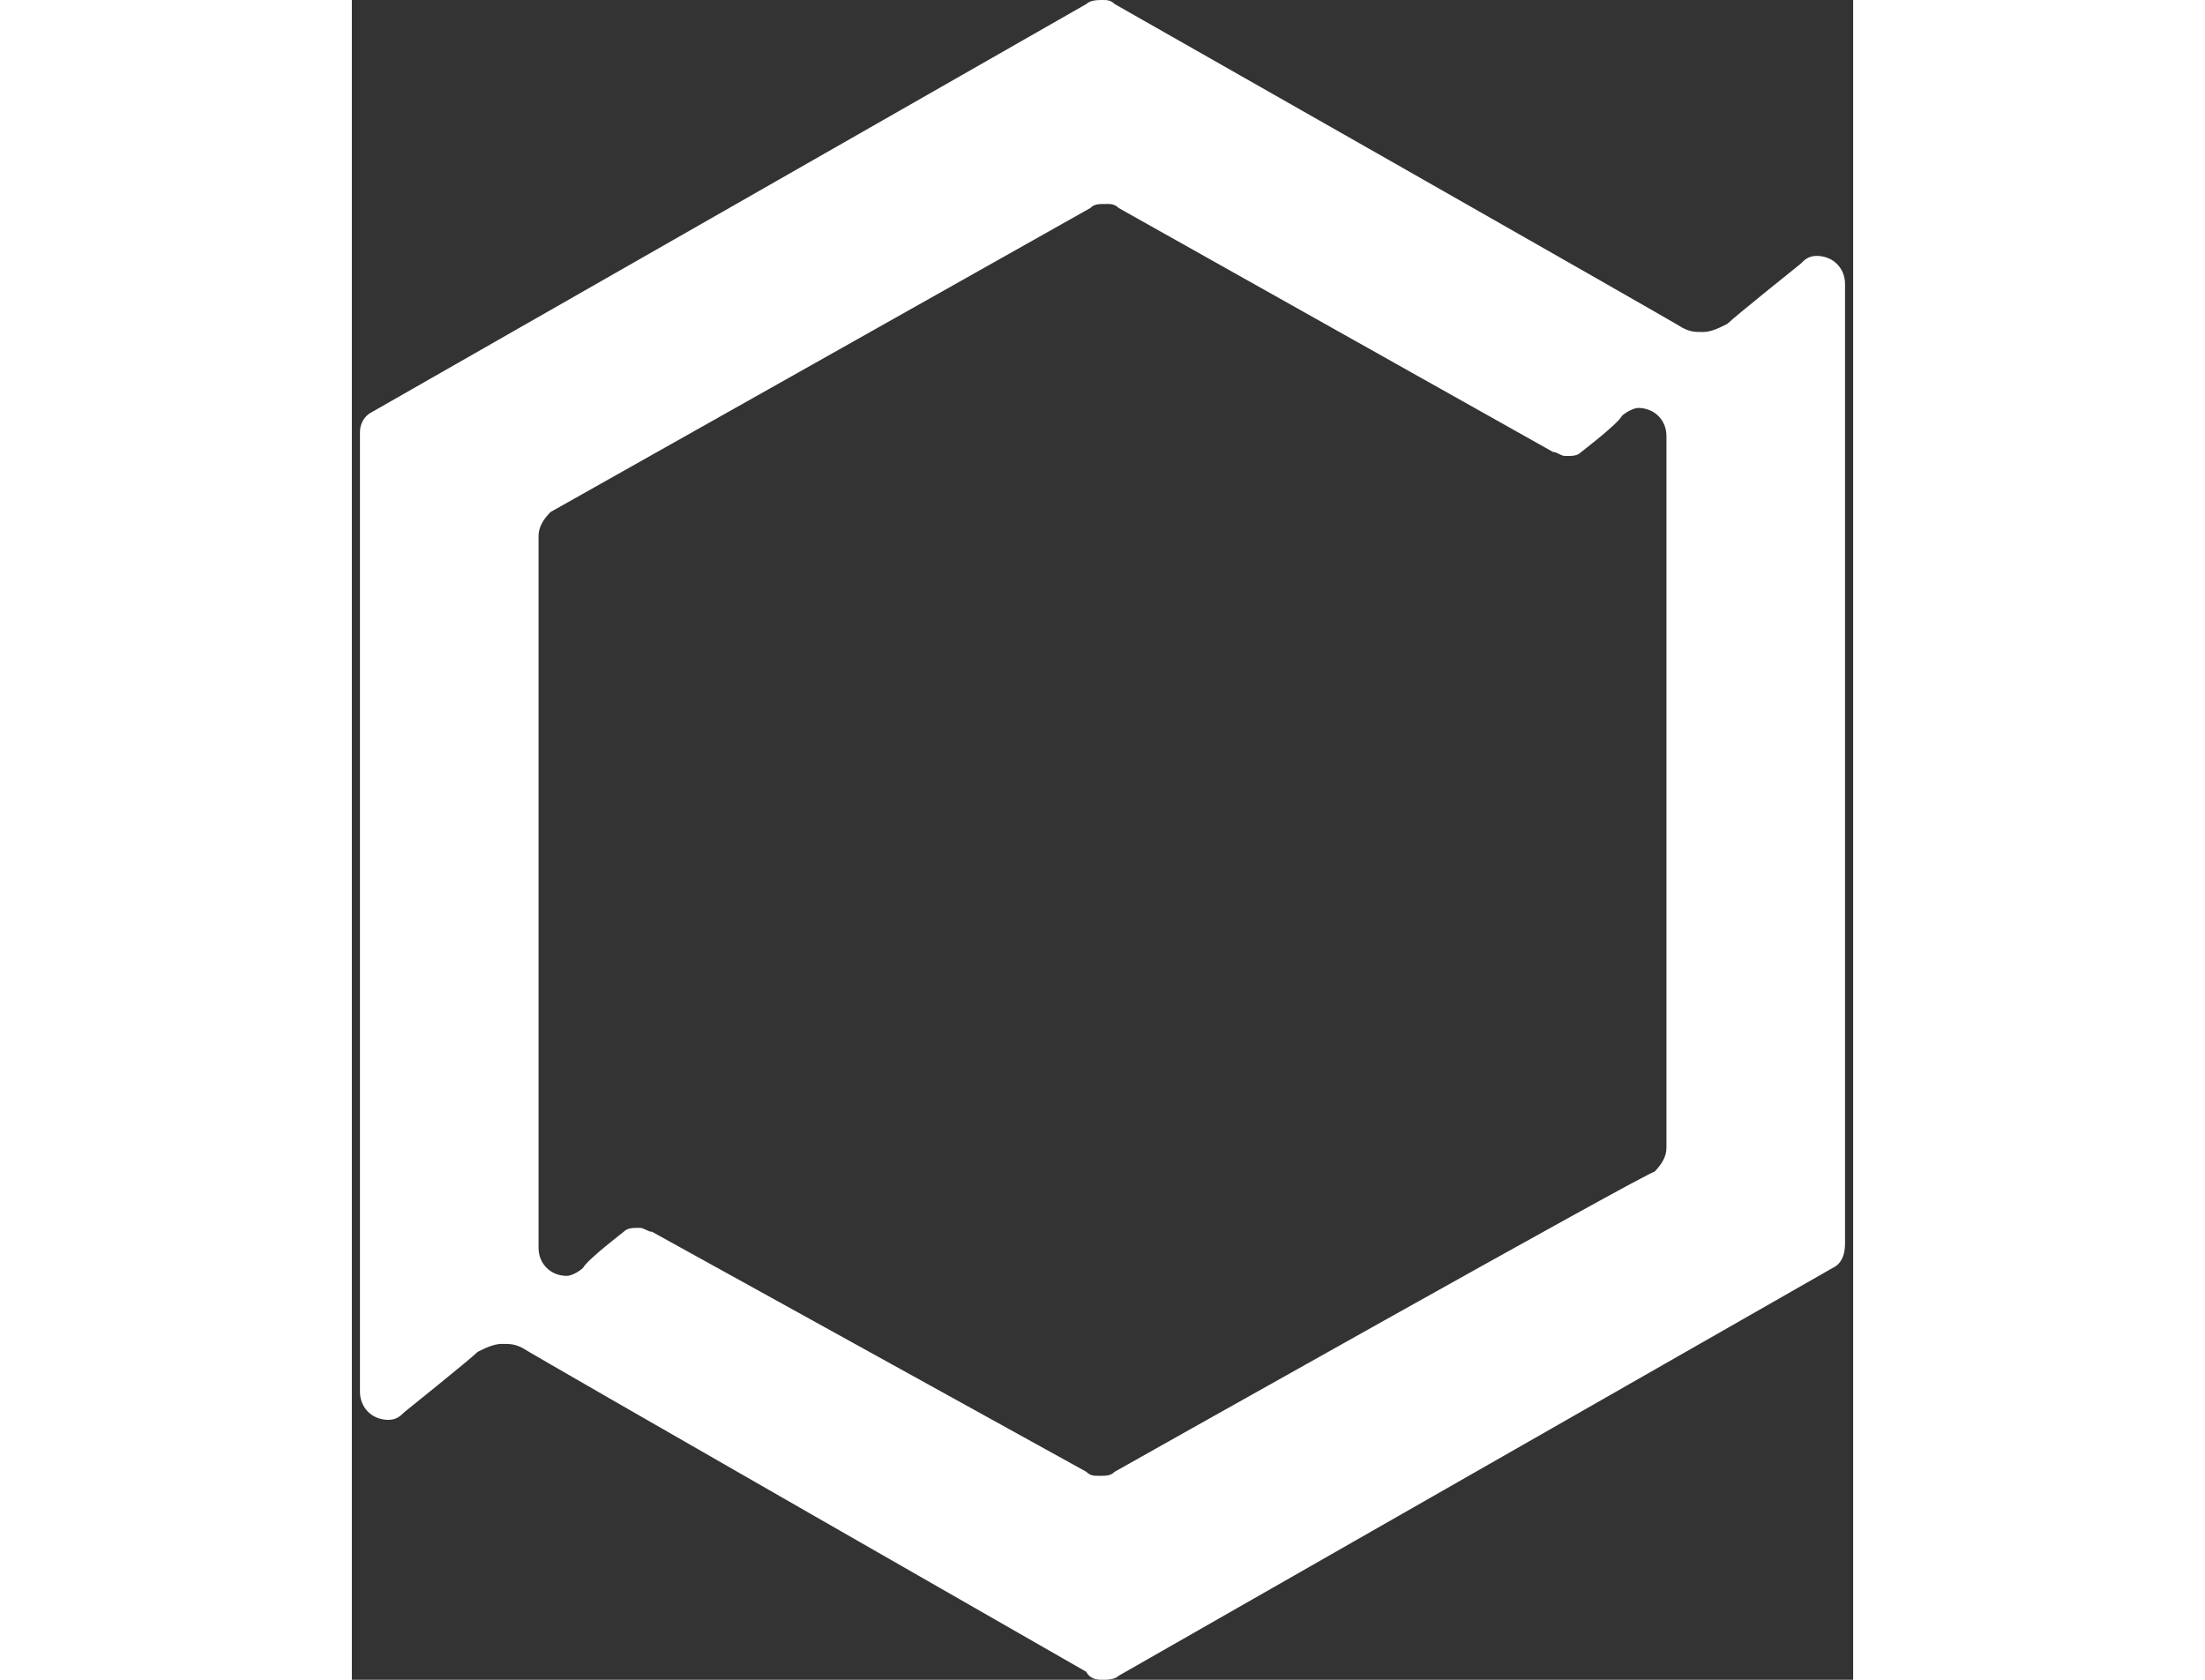 <svg width="42pt" height="32pt" viewBox="0 0 42 47">
<rect x="0" y="0" width="42" height="47" fill="#333333" stroke="none"/>
<g id="surface1">
<path style=" stroke:none;fill-rule:nonzero;fill:rgb(100%,100%,100%);fill-opacity:1;" d="M 41.434 35.473 C 41.66 35.363 41.773 35.137 41.773 34.801 C 41.773 34.801 41.773 8.395 41.773 7.945 C 41.773 7.496 41.434 7.16 40.977 7.16 C 40.75 7.16 40.637 7.273 40.523 7.387 C 40.523 7.387 38.707 8.84 38.48 9.062 C 38.254 9.176 38.027 9.289 37.801 9.289 C 37.574 9.289 37.461 9.289 37.234 9.176 C 36.891 8.953 21.34 0.113 21.34 0.113 C 21.227 0 21.113 0 21 0 C 20.887 0 20.66 0 20.547 0.113 L 0.566 11.527 C 0.34 11.637 0.227 11.863 0.227 12.086 C 0.227 12.086 0.227 38.496 0.227 38.941 C 0.227 39.391 0.566 39.727 1.023 39.727 C 1.25 39.727 1.363 39.613 1.477 39.504 C 1.477 39.504 3.293 38.047 3.52 37.824 C 3.746 37.711 3.973 37.602 4.199 37.602 C 4.426 37.602 4.539 37.602 4.766 37.711 C 5.109 37.938 20.547 46.777 20.547 46.777 C 20.66 47 20.887 47 21 47 C 21.113 47 21.34 47 21.453 46.887 Z M 21.34 41.18 C 21.227 41.293 21.113 41.293 20.887 41.293 C 20.773 41.293 20.66 41.293 20.547 41.18 L 8.398 34.465 C 8.285 34.465 8.172 34.355 8.059 34.355 C 7.832 34.355 7.719 34.355 7.605 34.465 C 7.605 34.465 6.582 35.25 6.469 35.473 C 6.355 35.586 6.129 35.699 6.016 35.699 C 5.562 35.699 5.223 35.363 5.223 34.914 L 5.223 14.996 C 5.223 14.77 5.336 14.547 5.562 14.324 C 5.562 14.324 20.66 5.82 20.66 5.82 C 20.773 5.707 20.887 5.707 21.113 5.707 C 21.227 5.707 21.34 5.707 21.453 5.82 L 33.602 12.645 C 33.715 12.645 33.828 12.758 33.941 12.758 C 34.168 12.758 34.281 12.758 34.395 12.645 C 34.395 12.645 35.418 11.863 35.531 11.637 C 35.645 11.527 35.871 11.414 35.984 11.414 C 36.438 11.414 36.777 11.75 36.777 12.199 L 36.777 32.117 C 36.777 32.34 36.664 32.562 36.438 32.789 C 36.438 32.676 21.34 41.18 21.34 41.18 Z M 21.34 41.18 "/>
</g>
</svg>
